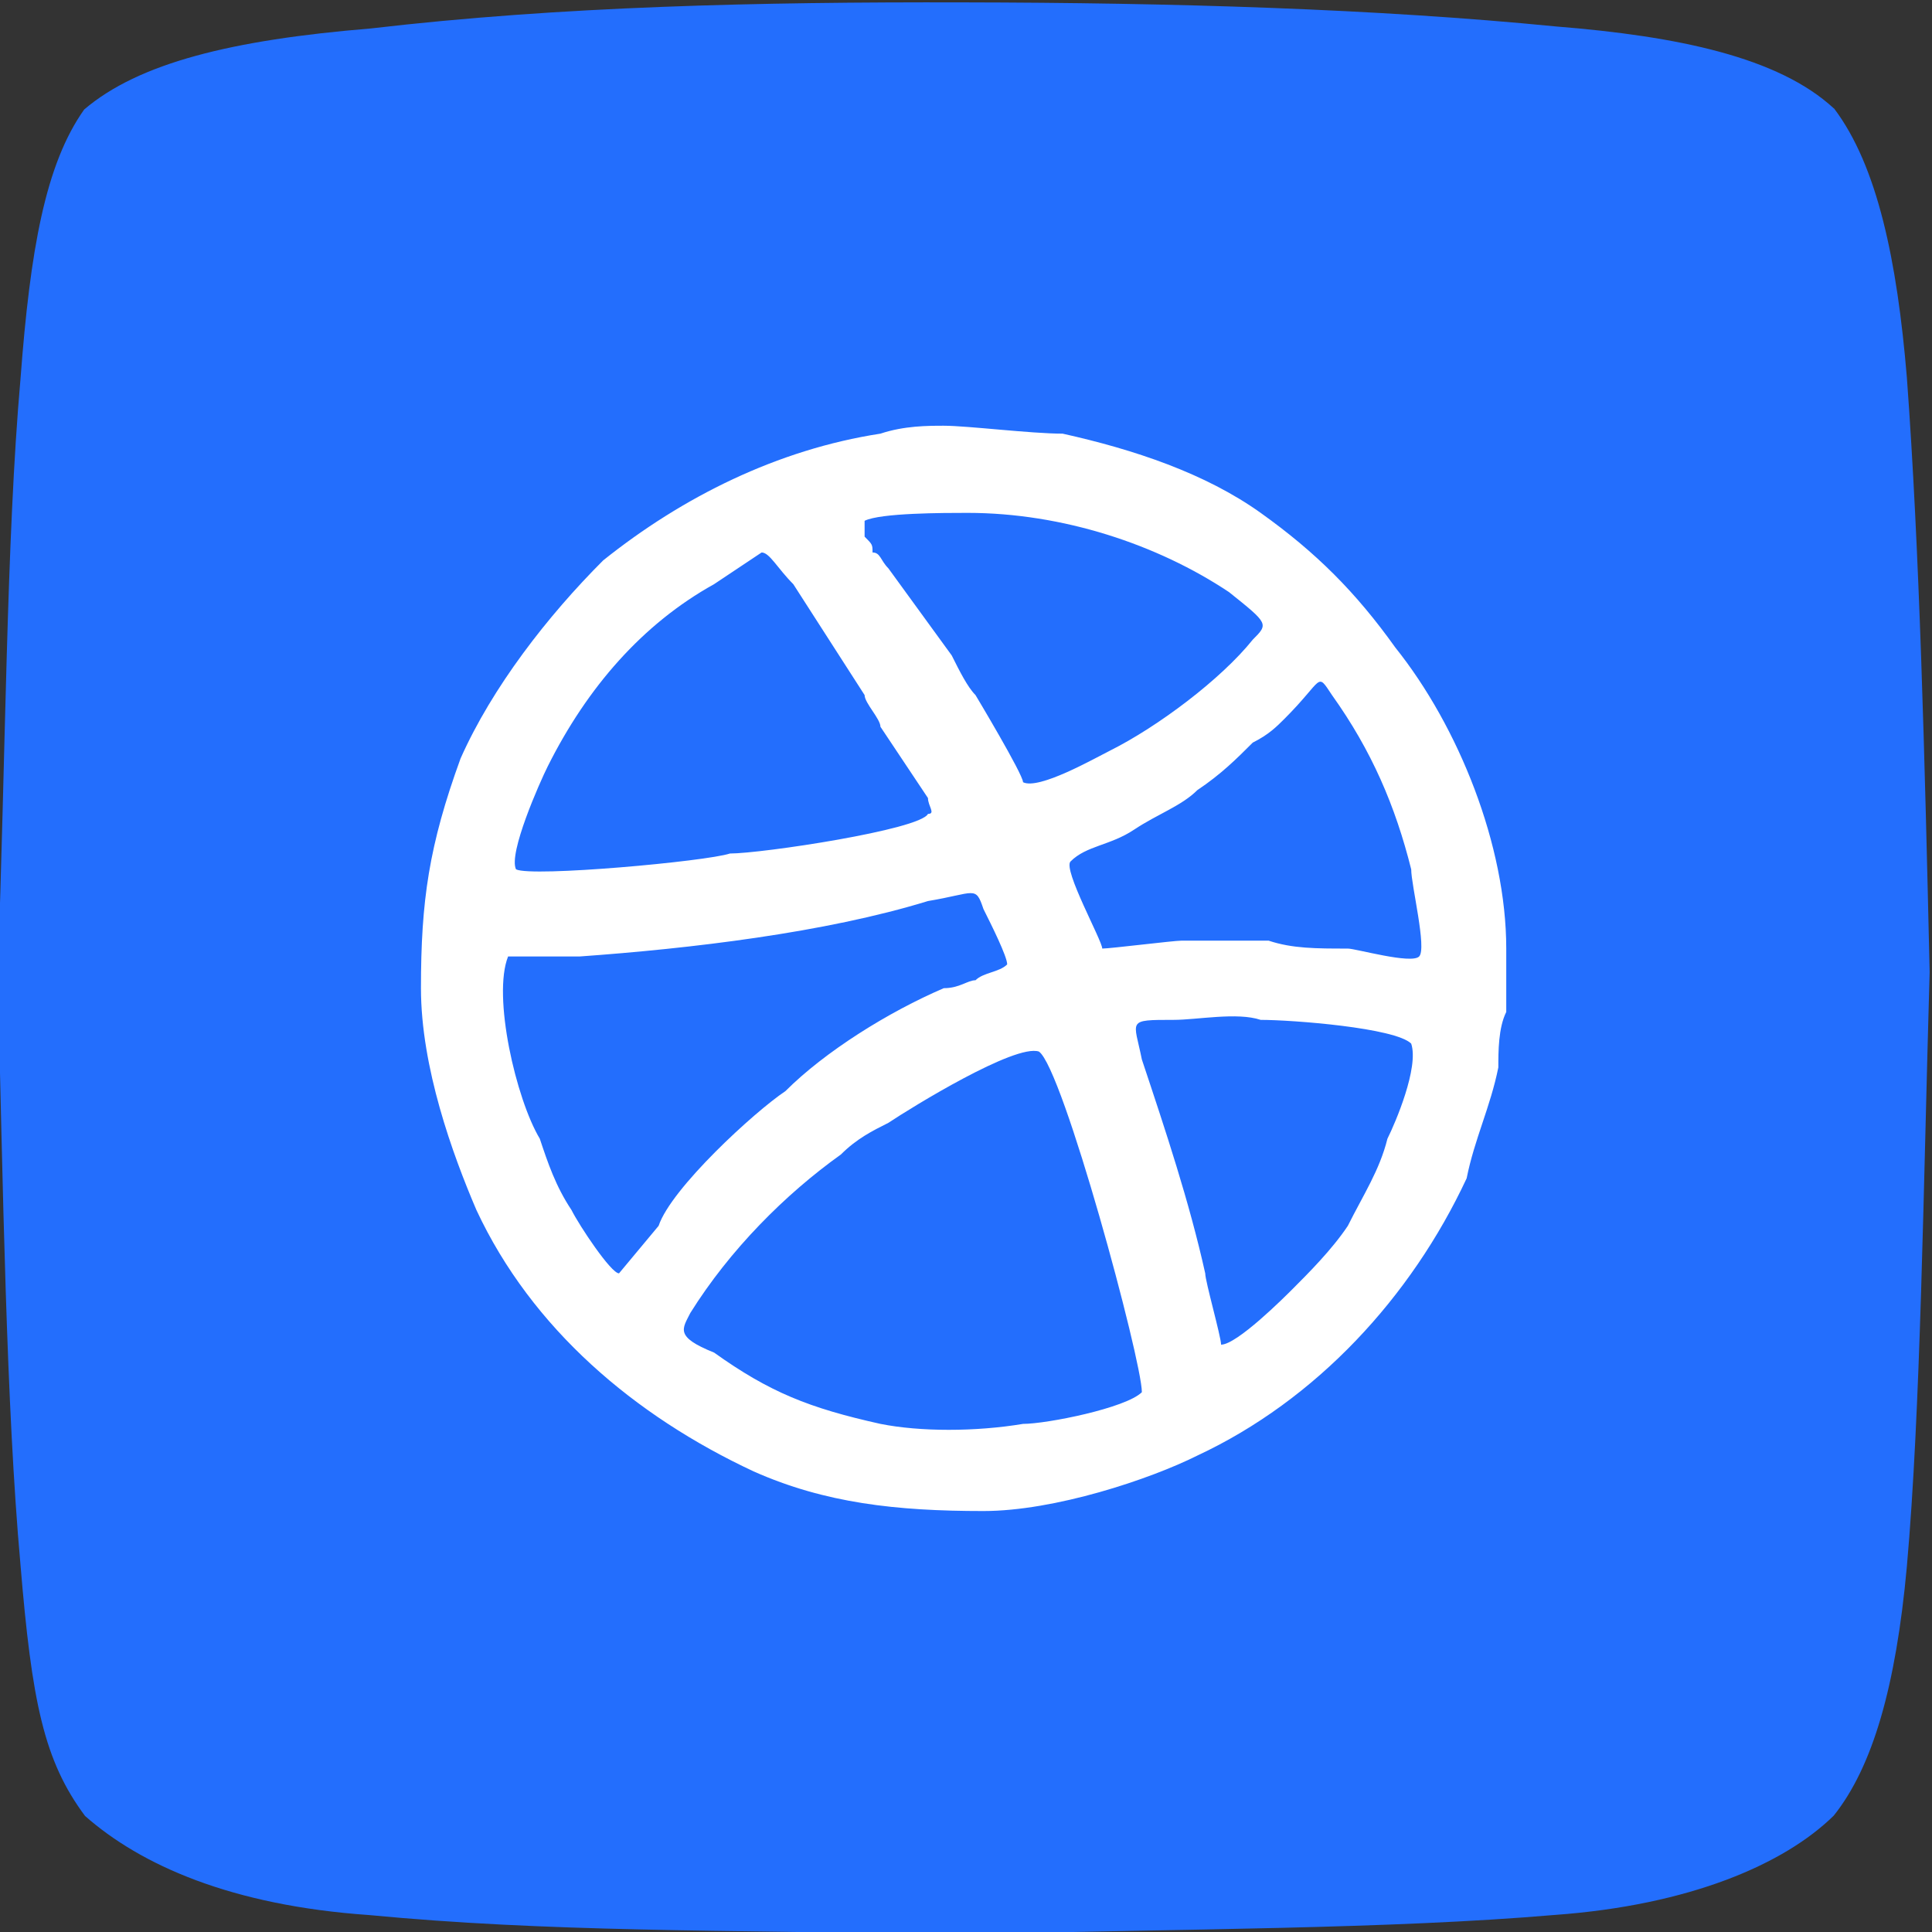 <?xml version="1.0" encoding="UTF-8"?>
<!DOCTYPE svg PUBLIC "-//W3C//DTD SVG 1.1//EN" "http://www.w3.org/Graphics/SVG/1.1/DTD/svg11.dtd">
<!-- Creator: CorelDRAW 2020 (64-Bit) -->
<svg xmlns="http://www.w3.org/2000/svg" xml:space="preserve" width="100%" height="100%" version="1.1" style="shape-rendering:geometricPrecision; text-rendering:geometricPrecision; image-rendering:optimizeQuality; fill-rule:evenodd; clip-rule:evenodd"
viewBox="0 0 1968.5 1968.5"
 xmlns:xlink="http://www.w3.org/1999/xlink"
 xmlns:xodm="http://www.corel.com/coreldraw/odm/2003">
 <rect x="0" y="0" width="1968.5" height="1968.5" fill="#333333" stroke="none"/>
 <defs>
  <style type="text/css">
   <![CDATA[
    .fil0 {fill:#236EFD}
    .fil1 {fill:white}
   ]]>
  </style>
 </defs>
 <g id="Layer_x0020_1">
  <g id="_1593086811792">
   <path class="fil0" d="M1868.69 110.48c44.34,58.59 64.33,155.7 74.17,273.76 13.01,176.19 18.24,387.61 23.24,606.07 -6.47,222.54 -9.1,446.97 -23.24,606.07 -11.15,122.13 -34.86,203.91 -74.44,253.51 -50.35,49.53 -146.94,91.35 -284.66,101.26 -167.5,14.29 -374.16,14.13 -602.15,19.75 -253.44,-4.34 -425.32,-2.48 -605.64,-19.67 -140.67,-9.76 -232.69,-51.07 -289.31,-100.95 -41.94,-56.3 -54.22,-116.17 -65.84,-256.5 -14.52,-162.05 -17.74,-381.64 -23.24,-602.28 8.25,-219.48 8.75,-440.69 23.35,-606.04 9.8,-130.45 25.25,-218.16 64.87,-273.92 55.57,-47.36 150.38,-70.9 291.82,-82.52 193.65,-22.65 395.27,-27.11 603.7,-26.6 214.52,0.35 420.44,6.46 604.17,24.55 123.93,9.91 226.48,31.25 282.99,83.48l0.2 0z"/>
   <path class="fil1" d="M1163.44 1418.5c-16.14,16.14 -96.86,32.29 -121.07,32.29 -48.43,8.07 -104.93,8.07 -145.29,0 -72.65,-16.14 -113,-32.29 -169.5,-72.65 -40.36,-16.14 -32.29,-24.22 -24.22,-40.36 40.36,-64.57 96.86,-121.07 153.36,-161.43 16.14,-16.14 32.29,-24.22 48.43,-32.29 24.22,-16.14 129.15,-80.72 153.36,-72.65 24.21,16.14 104.93,314.8 104.93,347.08l-0 0zm-387.44 -855.59c8.07,0 16.14,16.14 32.29,32.29l72.65 113c0,0 0,0 0,0 0,8.07 16.14,24.22 16.14,32.29l48.43 72.65c0,8.07 8.07,16.14 0,16.14 -8.07,16.14 -169.5,40.36 -201.79,40.36 -24.22,8.07 -201.79,24.22 -217.93,16.14 -8.07,-16.14 24.22,-88.79 32.29,-104.93 40.36,-80.72 96.86,-145.29 169.5,-185.65l48.43 -32.29 -0 0zm217.93 145.29c-8.07,-8.07 -16.14,-24.22 -24.21,-40.36l-64.57 -88.79c-8.07,-8.07 -8.07,-16.14 -16.14,-16.14 0,-8.07 0,-8.07 -8.07,-16.14 0,-8.07 0,-8.07 0,-16.14 16.15,-8.07 80.72,-8.07 104.93,-8.07 96.86,0 193.72,32.29 266.36,80.72 40.36,32.29 40.36,32.29 24.22,48.43 -32.29,40.36 -96.86,88.79 -145.29,113 -16.14,8.07 -72.65,40.35 -88.79,32.29 0,-8.07 -48.43,-88.79 -48.43,-88.79l0 -0zm250.22 661.87c0,-8.07 -16.15,-64.57 -16.15,-72.65 -16.14,-72.65 -40.35,-145.29 -64.57,-217.93 -8.07,-40.35 -16.14,-40.35 32.29,-40.35 24.22,0 64.57,-8.07 88.79,0 32.29,0 137.22,8.07 153.36,24.21 8.07,24.22 -16.14,80.72 -24.22,96.86 -8.07,32.29 -24.21,56.5 -40.35,88.79 -16.15,24.22 -40.36,48.43 -56.5,64.57 -8.07,8.07 -56.5,56.5 -72.65,56.5l-0 0zm-726.45 -395.51c8.07,0 56.5,0 72.65,0 113,-8.07 250.22,-24.21 355.15,-56.5 48.43,-8.07 48.43,-16.14 56.5,8.07 8.07,16.14 24.22,48.43 24.22,56.5 -8.07,8.07 -24.22,8.07 -32.29,16.14 -8.07,0 -16.14,8.07 -32.29,8.07 -56.5,24.22 -121.07,64.57 -161.43,104.93 -31.42,20.94 -116.4,98.95 -129.15,137.21l-40.36 48.43c-8.07,0 -40.36,-48.43 -48.43,-64.57 -16.14,-24.22 -24.22,-48.43 -32.29,-72.65 -24.22,-40.36 -48.43,-145.29 -32.29,-185.65l0.01 0zm573.09 -96.85c16.14,-16.15 40.36,-16.15 64.57,-32.29 24.22,-16.14 48.43,-24.21 64.57,-40.36 24.22,-16.14 40.36,-32.29 56.5,-48.43 16.14,-8.07 24.21,-16.14 32.29,-24.22 40.36,-40.35 32.29,-48.43 48.43,-24.21 40.36,56.5 64.57,113 80.72,177.57 0,16.14 16.14,80.72 8.07,88.79 -8.07,8.07 -64.57,-8.07 -72.65,-8.07 -32.29,0 -56.5,0 -80.72,-8.07 -32.29,0 -56.5,0 -88.79,0 -8.07,0 -72.65,8.07 -80.72,8.07 0,-8.07 -40.36,-80.72 -32.29,-88.79l0 0.01zm-129.15 -443.94c-16.14,0 -40.36,0 -64.57,8.07 -104.93,16.15 -201.79,64.57 -282.51,129.15 -56.5,56.5 -113,129.15 -145.29,201.79 -32.29,88.79 -40.36,145.29 -40.36,234.07 0,80.72 32.29,169.5 56.5,226.01 56.5,121.07 161.43,209.86 282.51,266.36 72.65,32.29 145.29,40.36 234.07,40.36 72.65,0 169.5,-32.29 217.93,-56.5 121.07,-56.5 217.93,-161.43 274.43,-282.5 8.07,-40.36 24.22,-72.65 32.29,-113 0,-16.14 0,-40.36 8.07,-56.5 0,-16.14 0,-24.21 0,-32.29 0,-16.14 0,-24.22 0,-32.29 0,-104.93 -48.43,-226.01 -113,-306.72 -40.36,-56.5 -80.72,-96.86 -137.22,-137.22 -56.5,-40.36 -129.15,-64.57 -201.79,-80.72 -32.29,0 -96.86,-8.07 -121.07,-8.07z"/>
  </g>
 </g>
</svg>
